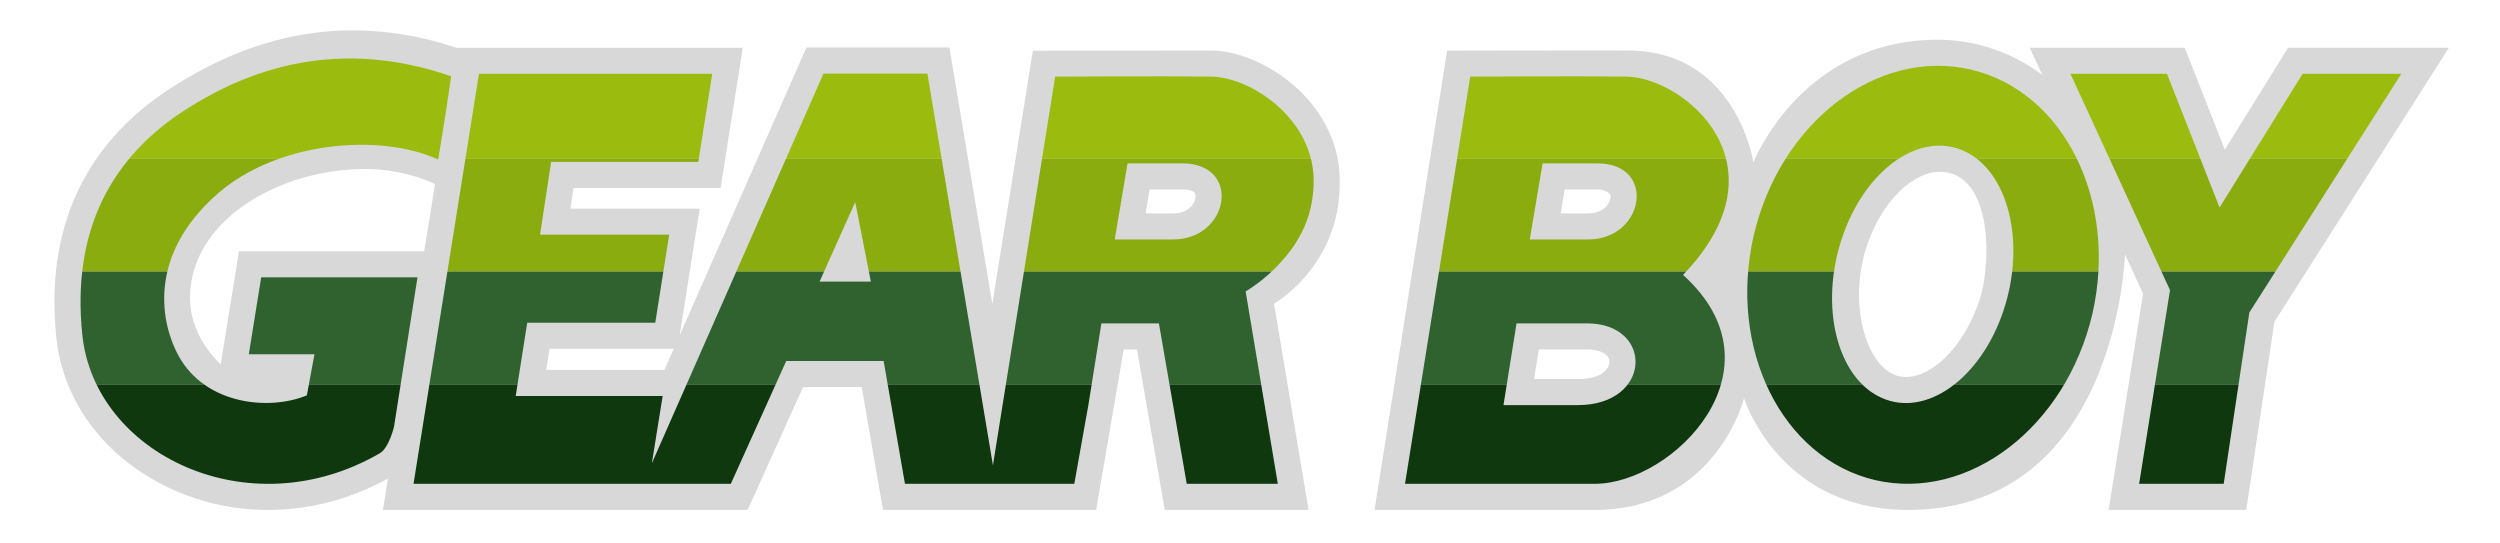 <svg xmlns="http://www.w3.org/2000/svg" xmlns:xlink="http://www.w3.org/1999/xlink" xml:space="preserve" style="enable-background:new 0 0 460 100" viewBox="0 0 460 100">
  <path xmlns:cc="http://creativecommons.org/ns#" xmlns:dc="http://purl.org/dc/elements/1.1/" xmlns:rdf="http://www.w3.org/1999/02/22-rdf-syntax-ns#" xmlns:svg="http://www.w3.org/2000/svg" d="m421.01 8.78-11.64 18.75-7.38-18.75h-28.52l2.32 5.04s-7.67-6.51-19.19-6.51c-25.19 0-33.97 22.59-33.97 22.59s-3.08-20.6-23.11-20.6h-.04c-2.49-.04-33.21.02-33.21.02l-13.35 84.5h40.54c22.29 0 27.44-20.54 27.44-20.54s6.43 20.54 30.16 20.54c38.53 0 39.94-47 39.94-47l3.33 7.24-6.34 39.76h25.32l5.18-34.6L450.6 8.78h-29.59zM290.32 69.74h-8.05l.87-5.44H292c2.48 0 4.14.92 4.14 2.28 0 .63-.59 3.16-5.82 3.16zm1.88-30.48h-5.04l.74-4.4h6.02c1.51 0 2.43.76 2.43 1.24 0 1.04-1.01 3.16-4.15 3.16zm71.89 16.37c-3.17 8.96-9.01 13.74-13.39 13.74-7.01 0-10.89-13.06-7.23-24.01 3.01-9.03 9.01-13.75 13.39-13.75 9.84-.01 9.7 17.03 7.23 24.02zM246.51 33.7c.13-6.59-2.75-12.87-8.12-17.69-4.47-4.02-10.32-6.59-15.25-6.7l-33.09.02-7.46 46.59-7.9-47.17h-26.31L125.06 61.7l3.68-23.31h-23.79l.58-3.8h27.06l4.08-25.8H84.04l-.01.03a59.89 59.89 0 0 0-19.06-3.23c-11.05 0-21.63 3.23-32.35 9.87-8.26 5.06-14.35 11.55-18.1 19.29-3.82 7.87-5.22 17.05-4.16 27.29.89 8.88 5.5 17.04 12.99 22.95a42.07 42.07 0 0 0 26.04 8.83c7.57 0 15.15-1.99 21.99-5.76l-.92 5.76h67.11l10.2-22.6h10.78l3.92 22.6h39.22l5.07-29.52h2.44l5.12 29.52h26.46l-6.36-37.96c.02 0 12.09-6.8 12.09-22.16zM78.06 46.23H43.97l-3.35 20.8s-5.65-4.84-5.65-12.18c0-14.26 16.34-23.75 32.23-23.75 7.5 0 12.84 2.78 12.84 2.78l-1.98 12.35zm44.2 21.83H100.5l.61-3.88h22.85l-1.7 3.88zm93.57-28.8h-5.04l.74-4.4h6.02c2.43 0 2.43.9 2.43 1.24.01 1.04-1.01 3.16-4.15 3.16z" style="fill:#d8d8d8"/>
  <defs>
    <path id="a" d="M241.71 33.6c.23-11.57-11.41-19.33-18.68-19.5-8.36-.12-29.04 0-29.04 0h.16L182.7 85.61l-12.06-72.07h-19.12l-31.58 71.7 1.99-12.38H94.89l2.12-13.48h23.56l2.56-16.2H99.37l2.04-13.4h27.08l2.56-16.2H88.13L76.09 89.02h58.38l10.2-22.6h17.92l3.92 22.6h31.16l2.59-14.48 2.4-15.04h10.58l5.12 29.52h16.76l-5.92-35.39a30.17 30.17 0 0 0 4.11-3.05c6.8-6.08 8.3-11.94 8.4-16.98zM150.8 51.82l6.56-14.64 2.88 14.64h-9.44zm65.03-7.76h-10.72l2.36-14h10.08c10.96 0 8.72 14-1.72 14zM48.06 51.03l-2.28 14.16h12.08l-1.4 7.56c-6.88 2.84-18.56 1.76-23.56-7.2-3.16-5.68-6.12-18.32 7.2-29.96 10.88-9.48 29.68-11.2 40.52-6.24 0 0 1.36-7.96 2.4-15.32-20.84-7.2-37.04-1.2-47.88 5.52-14.84 9.08-21.96 23.04-20 42 2.2 21.96 30.64 35.84 54.76 21.84 1.7-1.01 2.6-4.88 2.6-4.88l4.32-27.48H48.06zm375.62-37.45-15.28 24.6-9.68-24.6h-17.76l18.32 39.8-5.68 35.64h15.56l4.72-31.52 27.96-43.92h-18.16zm-61.08-.79c-17.2-3.96-35.08 9.72-39.92 30.56-4.76 20.88 5.24 41 22.4 45 17.2 3.92 35.04-9.76 39.92-30.6 4.76-20.88-5.28-41-22.4-44.96zm6.04 44.36c-4.16 12.48-14.24 19.76-22.44 16.04-8.16-3.64-11.48-16.8-7.28-29.36 4.2-12.6 14.24-19.72 22.4-16.08 8.2 3.68 11.52 16.84 7.32 29.4zM299.4 14.1c-8.36-.12-29.04 0-29.04 0h.16l-12 74.92h34.92c14.4 0 35.4-21.16 16.24-38.44 19.6-20.36.16-36.24-10.28-36.48zm-9.08 60.44h-13.68l2.4-15.04H292c12.36 0 12 15.04-1.68 15.04zm1.88-30.48h-10.72l2.36-14h10.08c10.96 0 8.72 14-1.72 14z"/>
  </defs>
  <clipPath id="b">
    <use xlink:href="#a" style="overflow:visible"/>
  </clipPath>
  <g style="clip-path:url(#b)">
    <path d="M3.92 8.47h446.12v20.75H3.92z" style="fill:#9bbc0f"/>
    <path d="M3.92 29.23h446.12v20.75H3.92z" style="fill:#8bac0f"/>
    <path d="M3.92 49.98h446.12v20.75H3.92z" style="fill:#306230"/>
    <path d="M3.92 70.73h446.12v20.75H3.92z" style="fill:#0f380f"/>
  </g>
</svg>
